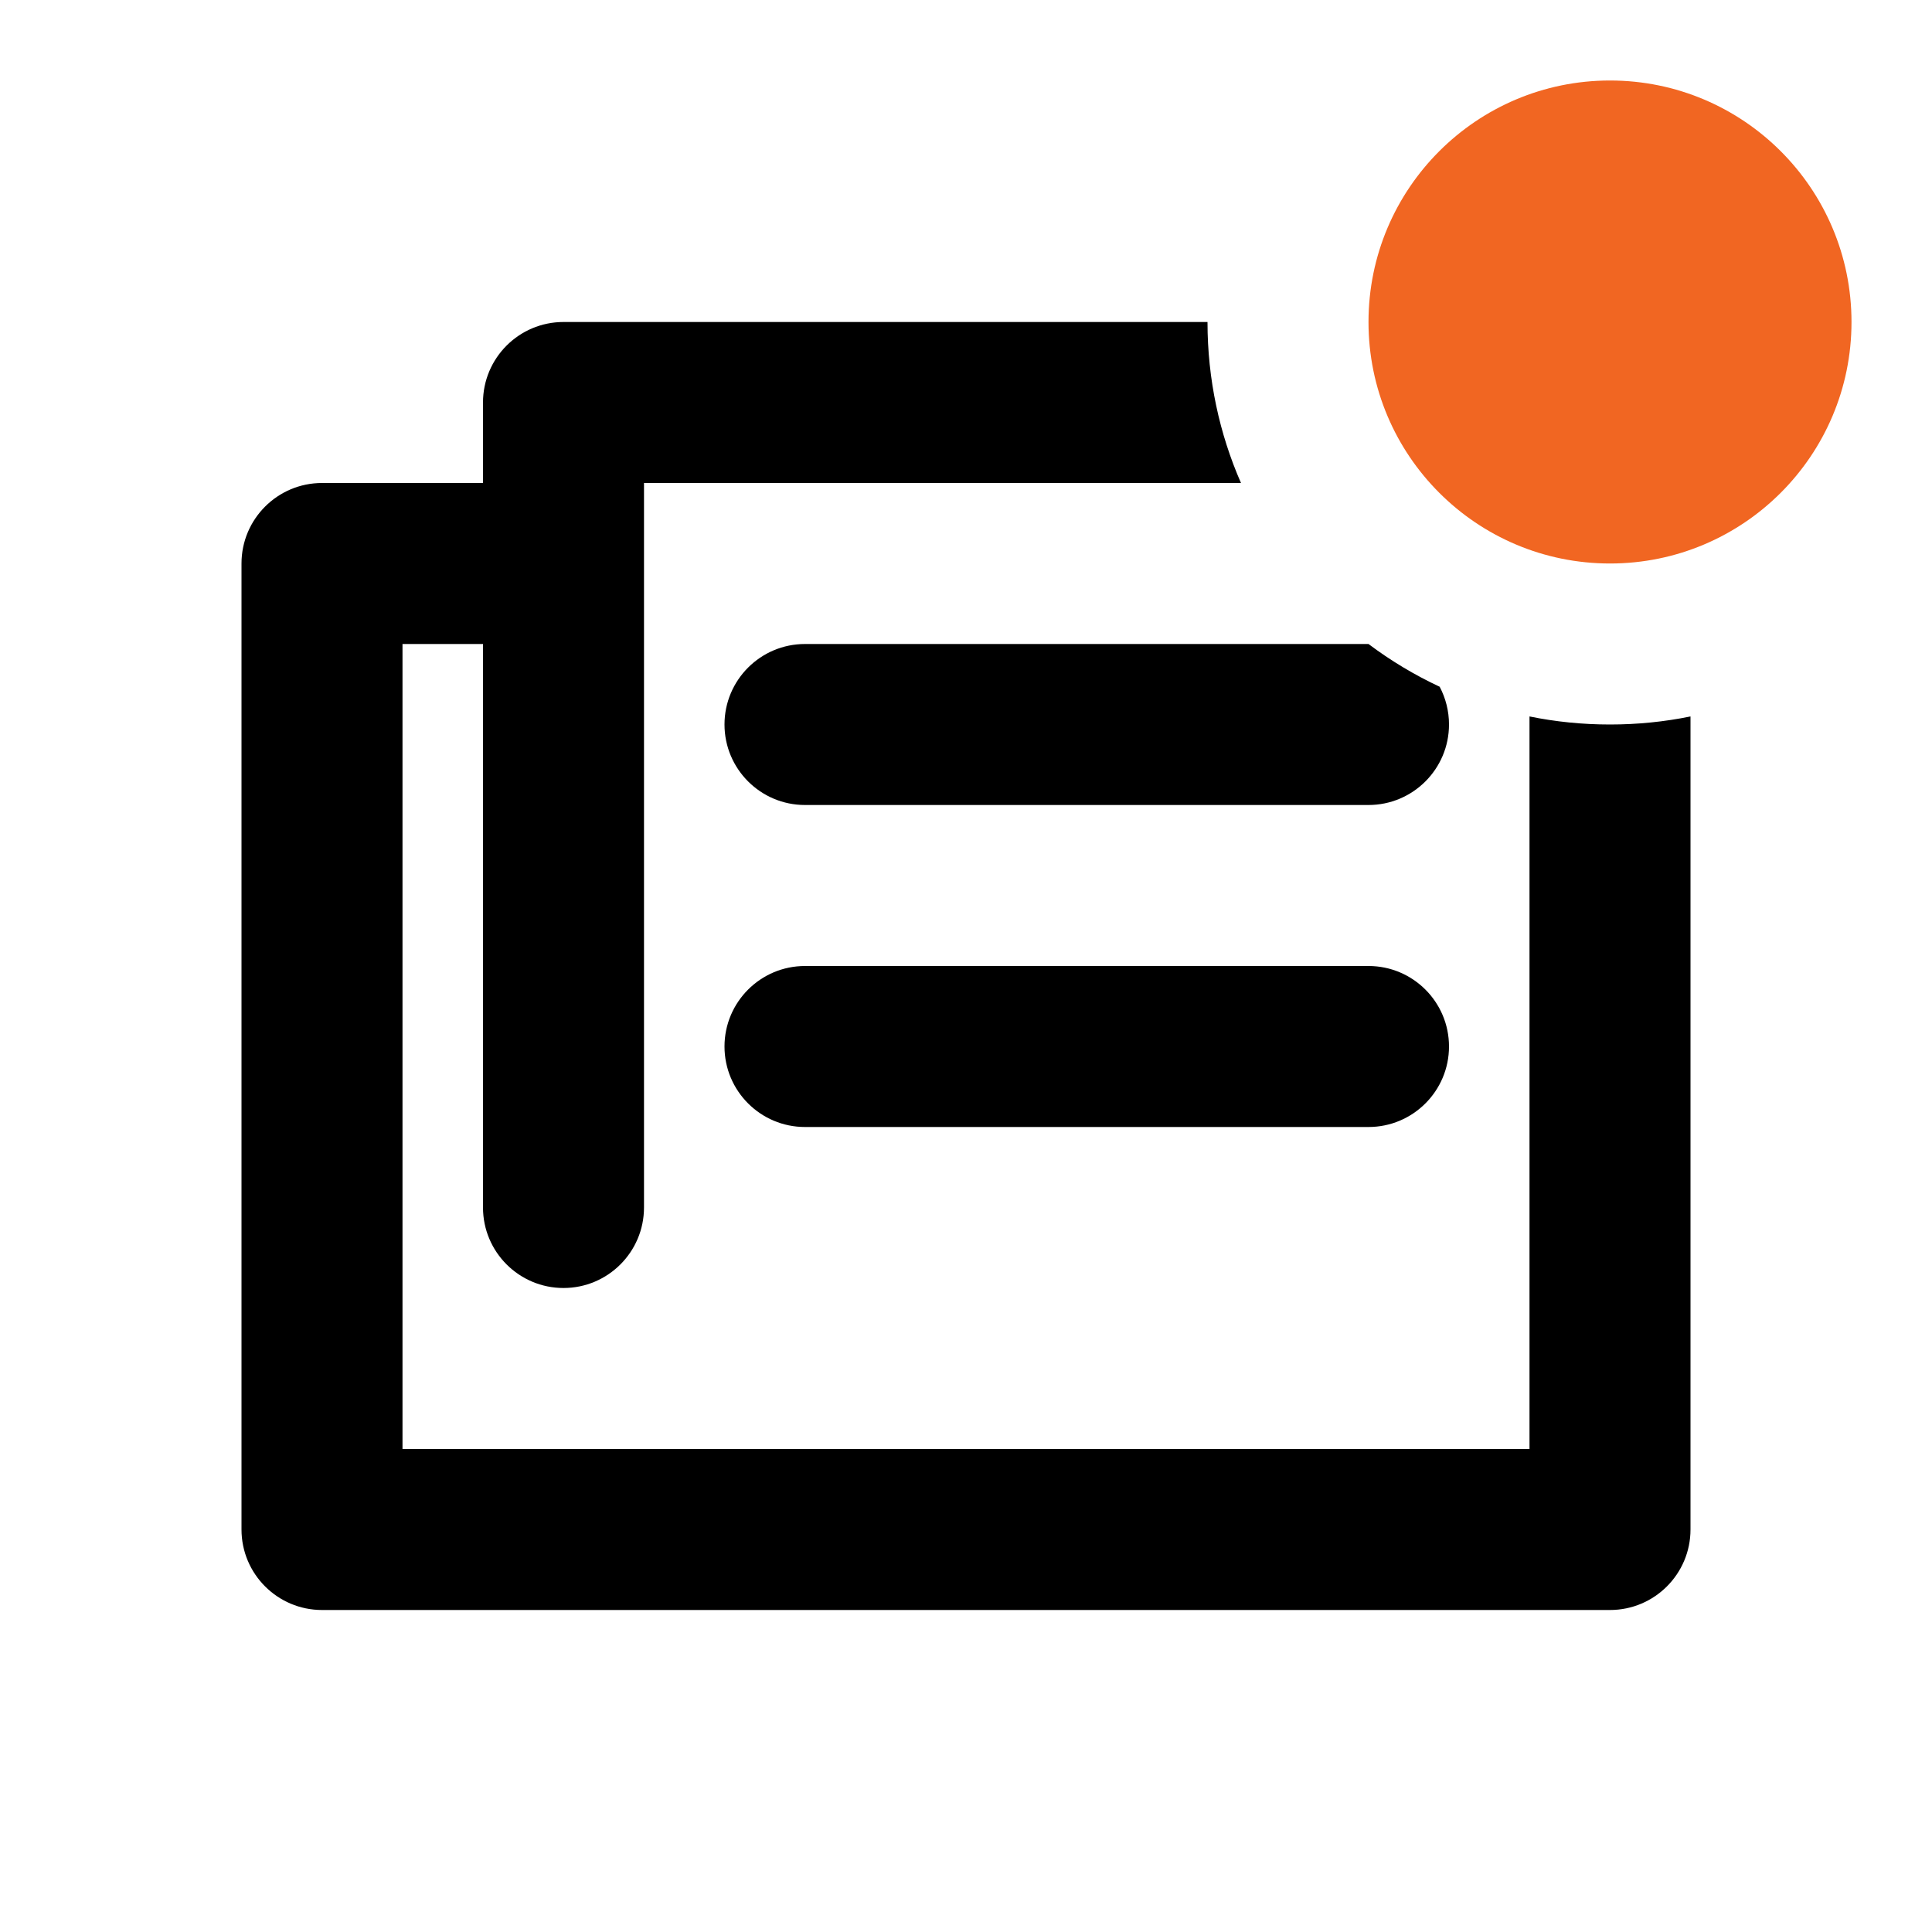 <svg width="1em" height="1em" viewBox="0 0 24 24" fill="none" xmlns="http://www.w3.org/2000/svg">
<circle cx="20" cy="4" r="3" fill="#F16622"></circle>
<path fill-rule="evenodd" clip-rule="evenodd" d="M21 8.9V19C21 19.552 20.552 20 20 20H4C3.448 20 3 19.552 3 19V7C3 6.448 3.448 6 4 6H6V5C6 4.448 6.448 4 7 4H15C15 4.711 15.148 5.388 15.416 6H8V15C8 15.552 7.552 16 7 16C6.448 16 6 15.552 6 15V8H5V18H19V8.9C19.323 8.966 19.657 9 20 9C20.343 9 20.677 8.966 21 8.9ZM17 8C17.274 8.206 17.57 8.384 17.884 8.531C17.958 8.671 18 8.831 18 9C18 9.552 17.552 10 17 10H10C9.448 10 9 9.552 9 9C9 8.448 9.448 8 10 8H17ZM10 12C9.448 12 9 12.448 9 13C9 13.552 9.448 14 10 14H17C17.552 14 18 13.552 18 13C18 12.448 17.552 12 17 12H10Z" fill="currentColor"></path>
</svg>